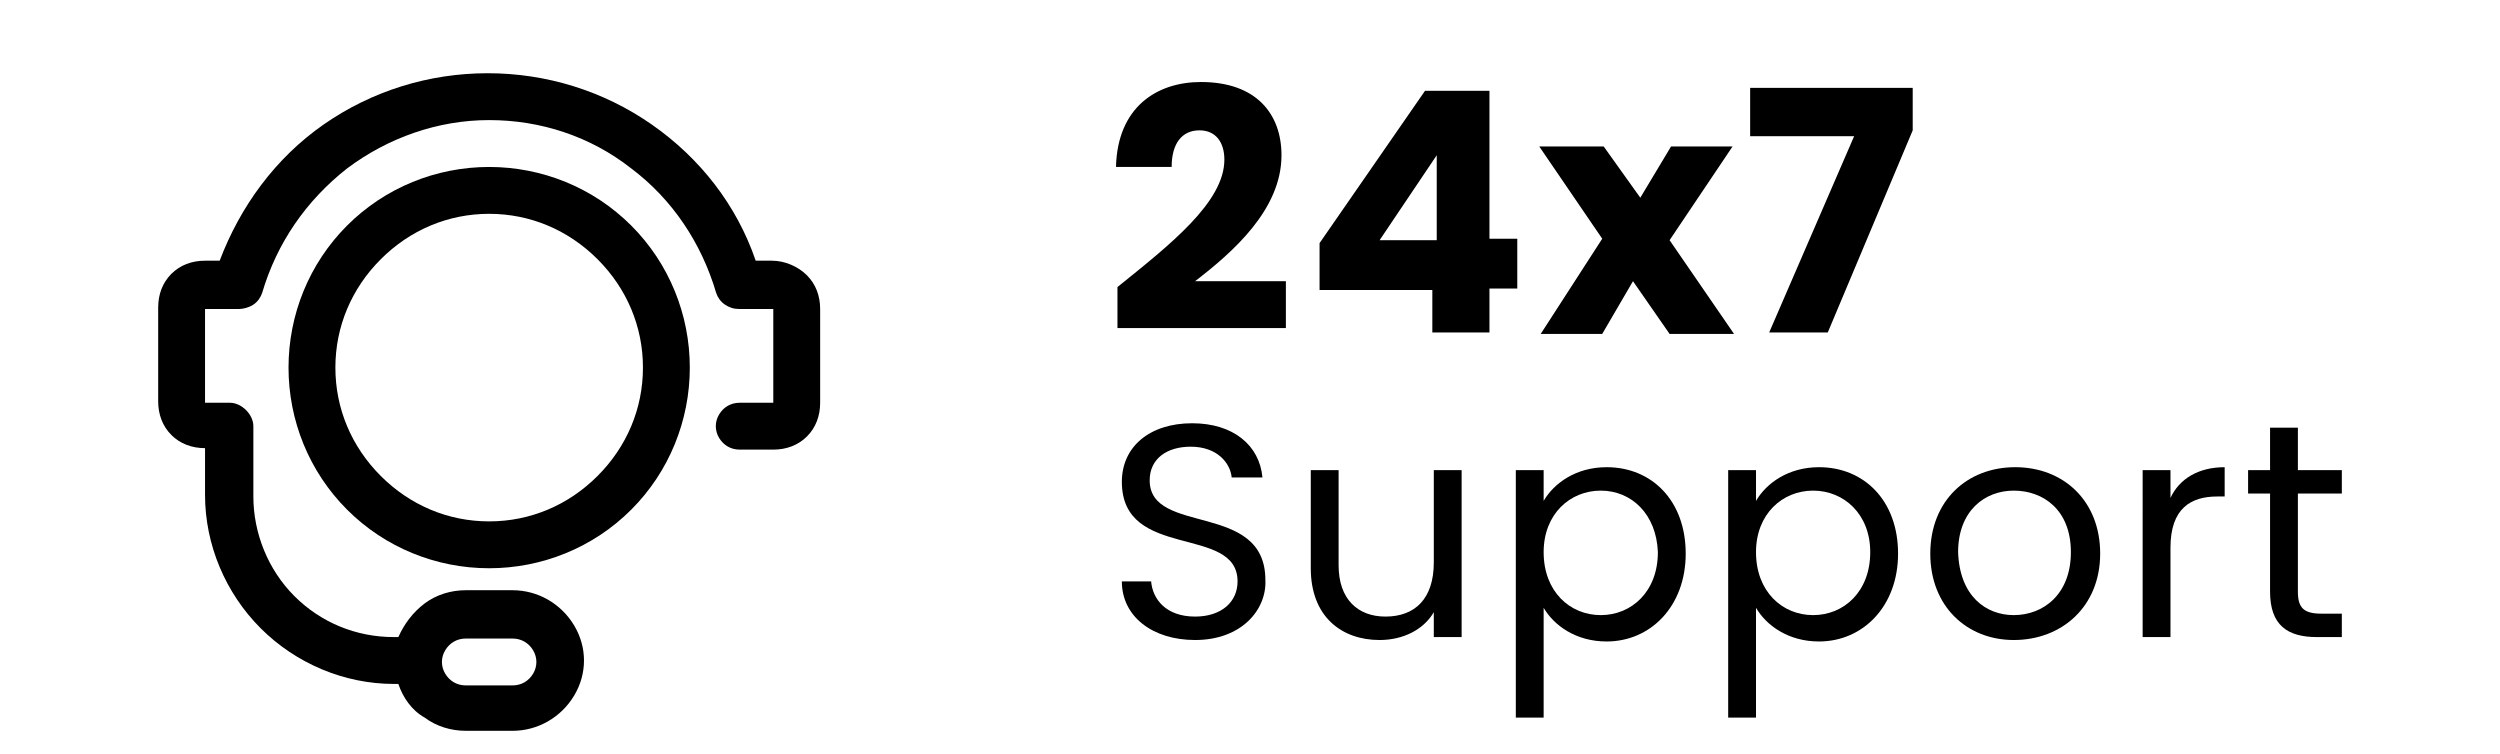 <?xml version="1.0" encoding="utf-8"?>
<!-- Generator: Adobe Illustrator 17.1.0, SVG Export Plug-In . SVG Version: 6.00 Build 0)  -->
<!DOCTYPE svg PUBLIC "-//W3C//DTD SVG 1.1//EN" "http://www.w3.org/Graphics/SVG/1.1/DTD/svg11.dtd">
<svg version="1.1" id="Layer_1" xmlns="http://www.w3.org/2000/svg" xmlns:xlink="http://www.w3.org/1999/xlink" x="0px" y="0px"
	 viewBox="0 0 170.7 51.5" enable-background="new 0 0 170.7 51.5" xml:space="preserve">
<g opacity="0.4">
	<path d="M1363.4,315.3h-8.4v-3.5l7.9-11.3h4.8v11.1h2.1v3.7h-2.1v3.3h-4.3V315.3z M1363.7,311.6v-6.4l-4.2,6.4H1363.7z"/>
	<path d="M1380.9,305.2c-0.3-1.2-0.9-1.9-2.1-1.9c-1.9,0-2.7,1.6-2.7,5.2c0.7-1.2,2.2-1.9,3.9-1.9c3.2,0,5.4,2.1,5.4,5.9
		c0,3.6-2.3,6.1-6.2,6.1c-5.5,0-6.9-3.9-6.9-9.4c0-6.3,2-9.4,6.7-9.4c3.9,0,5.7,2.6,5.9,5.3H1380.9z M1376.4,312.5
		c0,1.6,0.9,2.6,2.6,2.6c1.5,0,2.4-0.9,2.4-2.5c0-1.5-0.8-2.5-2.4-2.5C1377.5,310,1376.4,310.8,1376.4,312.5z"/>
	<path d="M1388.7,314.2h4.4l-3.2,8.1h-2.8L1388.7,314.2z"/>
	<path d="M1399.7,313.2c0.3,1.3,1,2,2.3,2c1.8,0,2.4-1.5,2.4-5c-0.7,1-2.1,1.6-3.6,1.6c-3.1,0-5.5-2-5.5-5.8c0-3.7,2.4-6.1,6.3-6.1
		c5.2,0,6.7,3.5,6.7,9.1c0,6.2-1.5,9.7-6.4,9.7c-4,0-5.9-2.6-6.1-5.4H1399.7z M1404,306c0-1.6-1-2.5-2.4-2.5c-1.5,0-2.4,1-2.4,2.5
		c0,1.4,0.8,2.4,2.5,2.4C1403.1,308.4,1404,307.5,1404,306z"/>
	<path d="M1415.1,313.2c0.3,1.3,1,2,2.3,2c1.8,0,2.4-1.5,2.4-5c-0.7,1-2.1,1.6-3.6,1.6c-3.1,0-5.5-2-5.5-5.8c0-3.7,2.4-6.1,6.3-6.1
		c5.2,0,6.7,3.5,6.7,9.1c0,6.2-1.5,9.7-6.4,9.7c-4,0-5.9-2.6-6.1-5.4H1415.1z M1419.4,306c0-1.6-1-2.5-2.4-2.5c-1.5,0-2.4,1-2.4,2.5
		c0,1.4,0.8,2.4,2.5,2.4C1418.5,308.4,1419.4,307.5,1419.4,306z"/>
	<path d="M1430.4,313.2c0.3,1.3,1,2,2.3,2c1.8,0,2.4-1.5,2.4-5c-0.7,1-2.1,1.6-3.6,1.6c-3.1,0-5.5-2-5.5-5.8c0-3.7,2.4-6.1,6.3-6.1
		c5.2,0,6.7,3.5,6.7,9.1c0,6.2-1.5,9.7-6.4,9.7c-4,0-5.9-2.6-6.1-5.4H1430.4z M1434.8,306c0-1.6-1-2.5-2.4-2.5c-1.5,0-2.4,1-2.4,2.5
		c0,1.4,0.8,2.4,2.5,2.4C1433.9,308.4,1434.8,307.5,1434.8,306z"/>
</g>
<g>
	<g>
		<path d="M76.3,19.6c3.6-2.9,7.3-5.8,7.3-8.7c0-1.2-0.6-2-1.7-2c-1.2,0-1.9,0.9-1.9,2.5h-3.8c0.1-4.1,2.8-5.8,5.8-5.8
			c3.8,0,5.5,2.2,5.5,5c0,3.7-3.3,6.6-5.9,8.6h6.2v3.2H76.3V19.6z"/>
		<path d="M97.8,19.8h-7.7v-3.2l7.2-10.4h4.4v10.1h1.9v3.4h-1.9v3h-3.9V19.8z M98.1,16.4v-5.8l-3.9,5.8H98.1z"/>
		<path d="M111.5,19.2l-2.1,3.6h-4.2l4.2-6.5l-4.3-6.3h4.4l2.5,3.5l2.1-3.5h4.2l-4.3,6.4l4.4,6.4h-4.4L111.5,19.2z"/>
		<path d="M130.6,6v2.9l-5.8,13.8h-4l5.8-13.4h-7.1V6H130.6z"/>
		<path d="M81.6,43.7c-2.9,0-5-1.6-5-4h2c0.1,1.2,1,2.4,3,2.4c1.8,0,2.9-1,2.9-2.4c0-3.9-7.9-1.4-7.9-6.8c0-2.4,1.9-4,4.8-4
			c2.8,0,4.6,1.5,4.8,3.7h-2.1c-0.1-1-1-2.1-2.8-2.1c-1.6,0-2.8,0.8-2.8,2.3c0,3.8,7.9,1.4,7.9,6.8C86.5,41.6,84.8,43.7,81.6,43.7z"
			/>
		<path d="M99.8,43.5h-1.9v-1.7c-0.7,1.2-2.1,1.9-3.7,1.9c-2.6,0-4.7-1.6-4.7-4.9v-6.7h1.9v6.5c0,2.3,1.3,3.5,3.2,3.5
			c2,0,3.3-1.2,3.3-3.7v-6.3h1.9V43.5z"/>
		<path d="M109.7,31.9c3.1,0,5.4,2.3,5.4,5.9c0,3.6-2.4,6-5.4,6c-2.1,0-3.6-1.1-4.3-2.3V49h-1.9V32.1h1.9v2.1
			C106.1,33,107.6,31.9,109.7,31.9z M109.3,33.5c-2.1,0-3.9,1.6-3.9,4.2c0,2.7,1.8,4.3,3.9,4.3c2.1,0,3.9-1.6,3.9-4.3
			C113.1,35.1,111.4,33.5,109.3,33.5z"/>
		<path d="M124.2,31.9c3.1,0,5.4,2.3,5.4,5.9c0,3.6-2.4,6-5.4,6c-2.1,0-3.6-1.1-4.3-2.3V49H118V32.1h1.9v2.1
			C120.6,33,122.1,31.9,124.2,31.9z M123.8,33.5c-2.1,0-3.9,1.6-3.9,4.2c0,2.7,1.8,4.3,3.9,4.3c2.1,0,3.9-1.6,3.9-4.3
			C127.7,35.1,125.9,33.5,123.8,33.5z"/>
		<path d="M137.5,43.7c-3.2,0-5.7-2.3-5.7-5.9c0-3.6,2.5-5.9,5.8-5.9c3.3,0,5.8,2.3,5.8,5.9C143.4,41.4,140.8,43.7,137.5,43.7z
			 M137.5,42c2,0,3.9-1.4,3.9-4.3c0-2.9-1.9-4.2-3.9-4.2c-2,0-3.8,1.4-3.8,4.2C133.8,40.7,135.6,42,137.5,42z"/>
		<path d="M148.2,43.5h-1.9V32.1h1.9v1.9c0.6-1.3,1.9-2.1,3.7-2.1v2h-0.5c-1.8,0-3.2,0.8-3.2,3.5V43.5z"/>
		<path d="M155,33.7h-1.5v-1.6h1.5v-2.9h1.9v2.9h3v1.6h-3v6.7c0,1.1,0.4,1.5,1.6,1.5h1.4v1.6h-1.7c-2,0-3.2-0.8-3.2-3.1V33.7z"/>
	</g>
	<g>
		<g>
			<path d="M33.4,11.4c-3.6,0-7.1,1.4-9.7,4c-2.6,2.6-4,6.1-4,9.7s1.4,7.1,4,9.7c2.6,2.6,6.1,4,9.7,4s7.1-1.4,9.7-4
				c2.6-2.6,4-6.1,4-9.7c0-3.6-1.4-7.1-4-9.7C40.5,12.8,37,11.4,33.4,11.4L33.4,11.4z M33.4,35.6c-2.8,0-5.4-1.1-7.4-3.1
				s-3.1-4.6-3.1-7.4s1.1-5.4,3.1-7.4s4.6-3.1,7.4-3.1s5.4,1.1,7.4,3.1c2,2,3.1,4.6,3.1,7.4c0,2.8-1.1,5.4-3.1,7.4
				C38.8,34.5,36.2,35.6,33.4,35.6z"/>
			<path d="M52.7,17.8h-1.1c-1.3-3.8-3.8-7-7.1-9.3c-3.3-2.3-7.2-3.5-11.2-3.5s-7.9,1.2-11.2,3.5c-3.3,2.3-5.7,5.6-7.1,9.3H14
				c-0.9,0-1.7,0.3-2.3,0.9c-0.6,0.6-0.9,1.4-0.9,2.3v6.4c0,0.9,0.3,1.7,0.9,2.3c0.6,0.6,1.4,0.9,2.3,0.9v3.2c0,3.4,1.4,6.7,3.8,9.1
				s5.7,3.8,9.1,3.8h0.3c0.3,0.9,0.9,1.8,1.8,2.3c0.8,0.6,1.8,0.9,2.8,0.9H35c1.7,0,3.3-0.9,4.2-2.4c0.9-1.5,0.9-3.3,0-4.8
				c-0.9-1.5-2.5-2.4-4.2-2.4h-3.2c-1,0-2,0.3-2.8,0.9c-0.8,0.6-1.4,1.4-1.8,2.3h-0.3c-2.6,0-5-1-6.8-2.8c-1.8-1.8-2.8-4.3-2.8-6.8
				v-4.8c0-0.4-0.2-0.8-0.5-1.1c-0.3-0.3-0.7-0.5-1.1-0.5H14v-6.4h2.3c0.3,0,0.7-0.1,1-0.3c0.3-0.2,0.5-0.5,0.6-0.8
				c1-3.4,3-6.3,5.8-8.5c2.8-2.1,6.2-3.3,9.7-3.3s6.9,1.1,9.7,3.3c2.8,2.1,4.8,5.1,5.8,8.5c0.1,0.3,0.3,0.6,0.6,0.8
				c0.3,0.2,0.6,0.3,1,0.3l0,0h2.3v6.4h-2.3c-0.6,0-1.1,0.3-1.4,0.8c-0.3,0.5-0.3,1.1,0,1.6c0.3,0.5,0.8,0.8,1.4,0.8h2.3
				c0.9,0,1.7-0.3,2.3-0.9c0.6-0.6,0.9-1.4,0.9-2.3v-6.4c0-0.9-0.3-1.7-0.9-2.3S53.6,17.8,52.7,17.8L52.7,17.8z M31.8,43.6H35
				c0.6,0,1.1,0.3,1.4,0.8s0.3,1.1,0,1.6s-0.8,0.8-1.4,0.8h-3.2c-0.6,0-1.1-0.3-1.4-0.8c-0.3-0.5-0.3-1.1,0-1.6
				C30.7,43.9,31.2,43.6,31.8,43.6z"/>
		</g>
	</g>
</g>
<g>
</g>
<g>
</g>
<g>
</g>
<g>
</g>
<g>
</g>
</svg>
